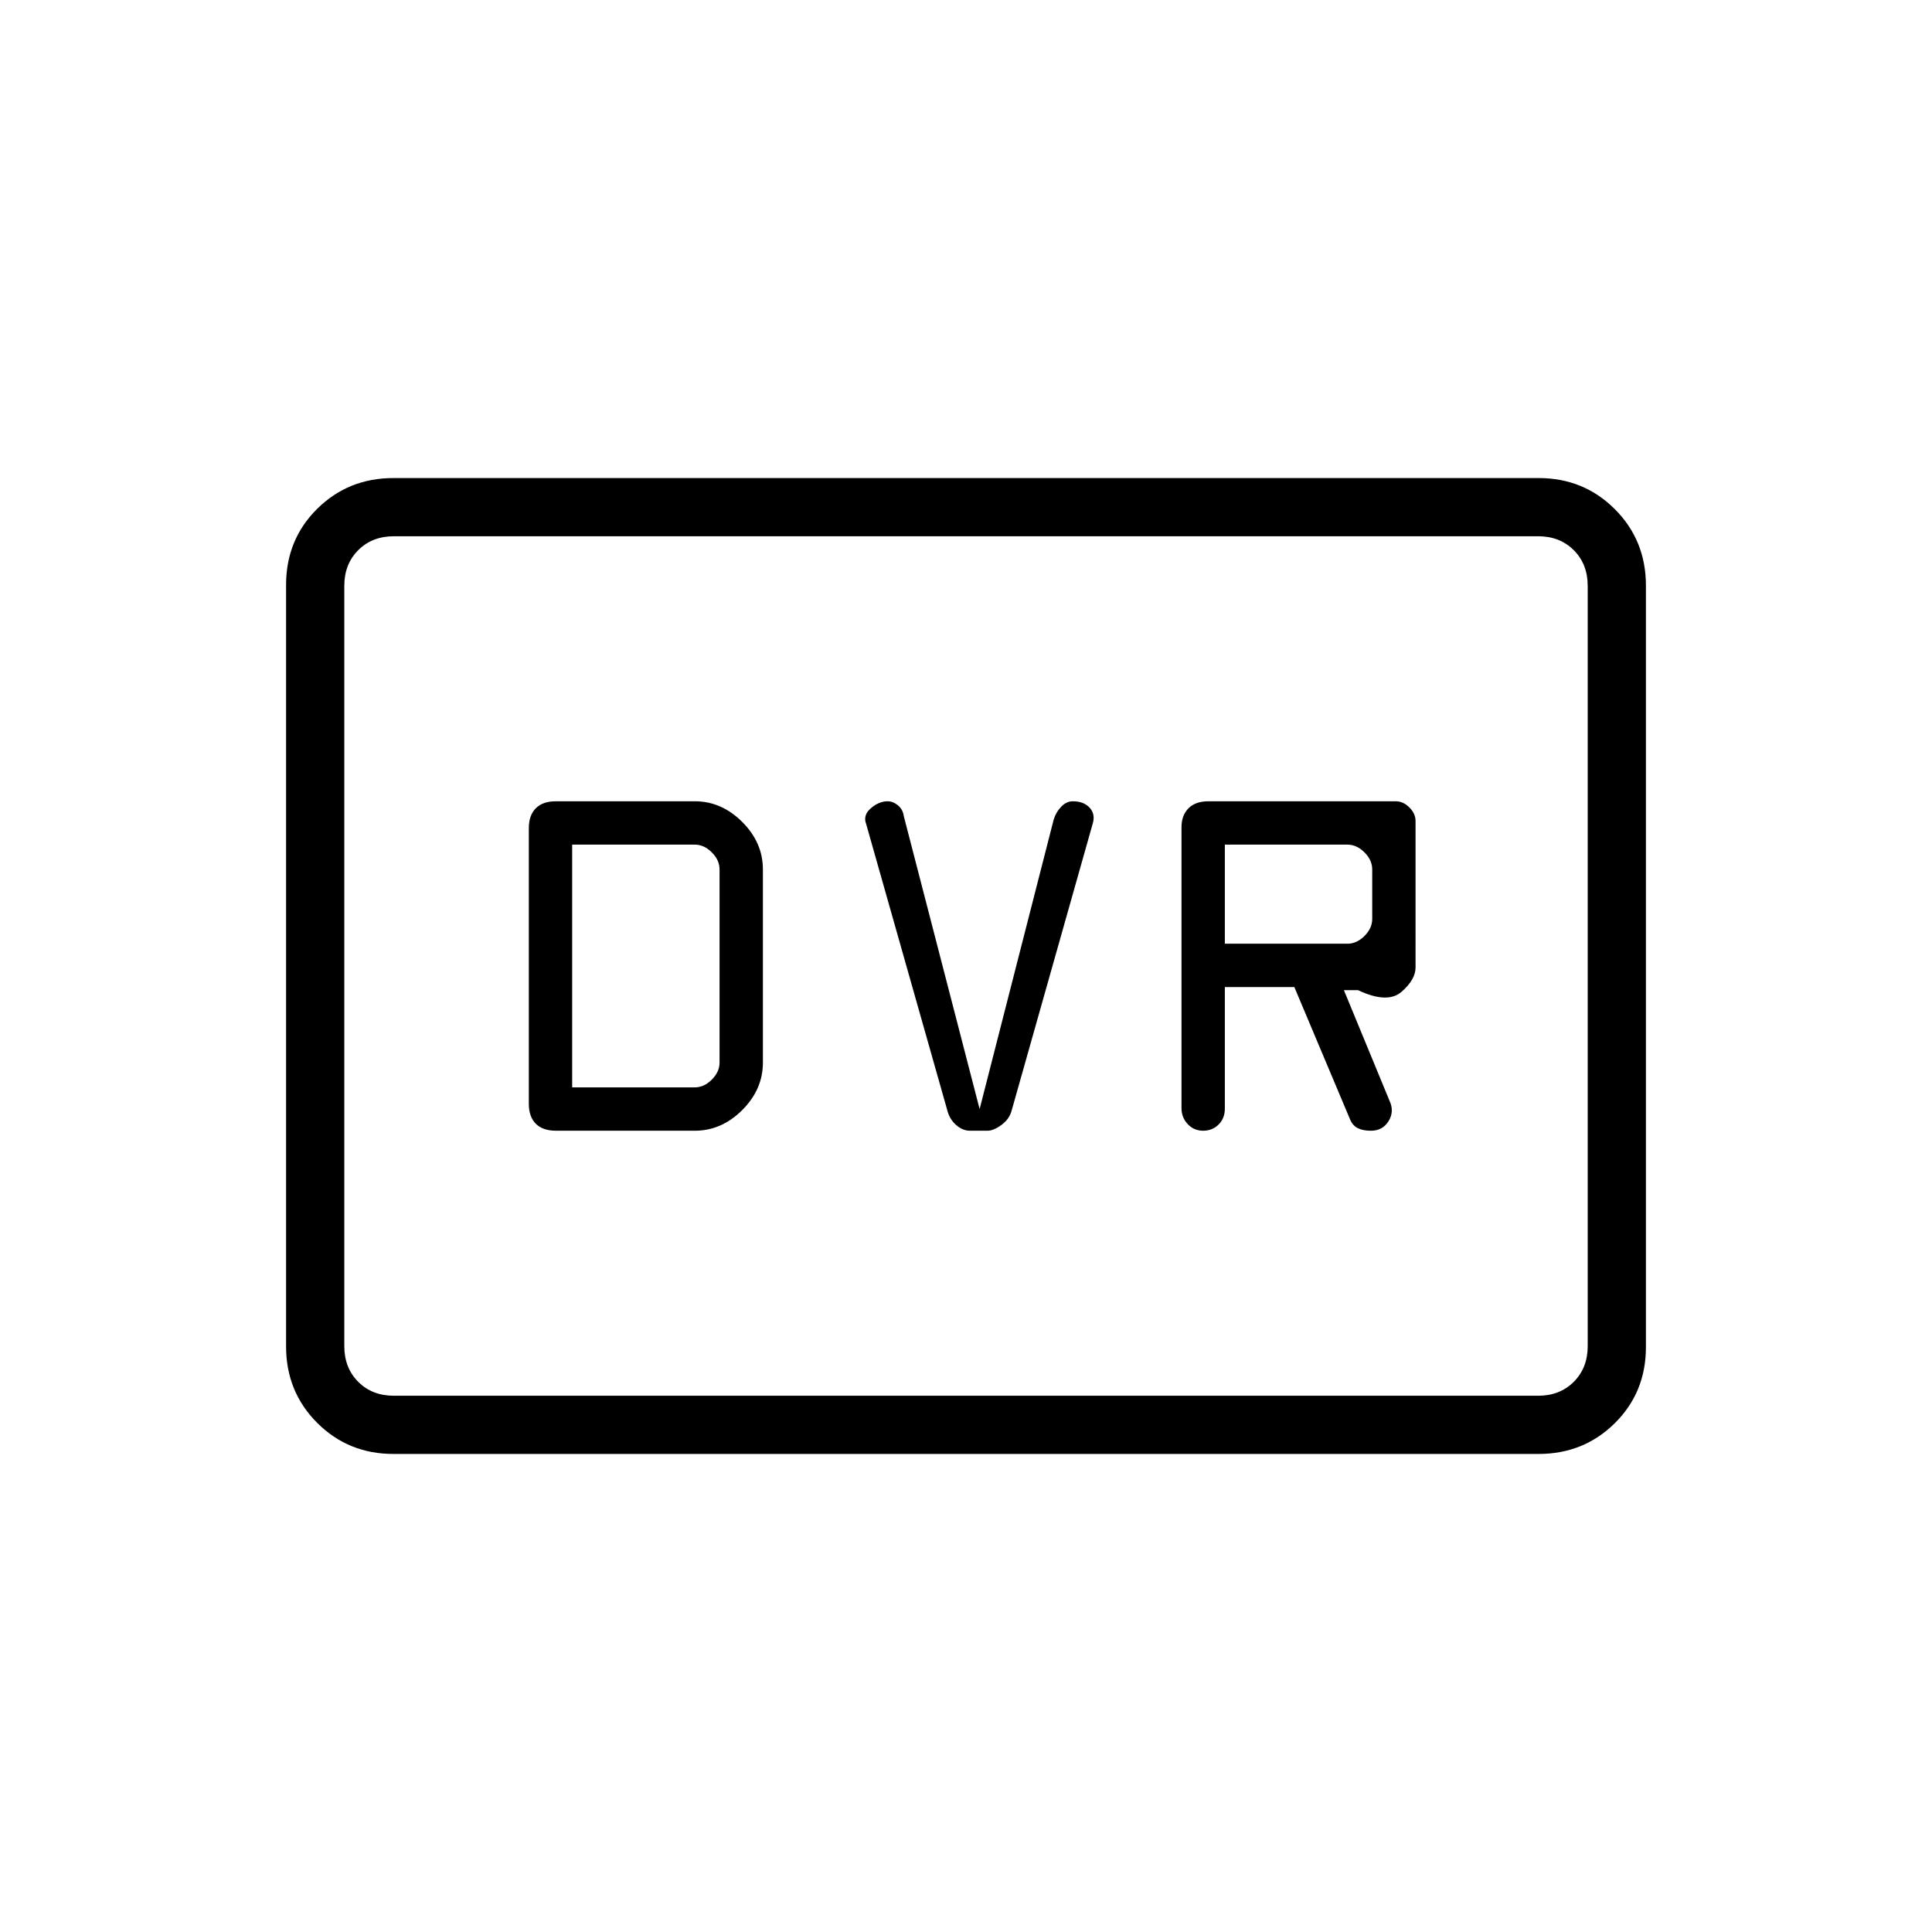 <svg xmlns="http://www.w3.org/2000/svg" height="20" viewBox="0 -960 960 960" width="20"><path d="M276.25-398.15h68.98q13.32 0 23.58-10.27 10.27-10.26 10.27-23.58v-96q0-13.32-10.27-23.58-10.26-10.27-23.58-10.27h-69.07q-6.43 0-9.91 3.47-3.48 3.46-3.48 9.94v136.95q0 6.37 3.46 9.86 3.46 3.48 10.02 3.48Zm8.06-21.54v-120.62h60.92q4.62 0 8.46 3.85 3.85 3.84 3.85 8.46v96q0 4.62-3.85 8.46-3.84 3.85-8.46 3.85h-60.92Zm202.46 10.77-37.66-145.47q-.46-3.46-2.94-5.46t-5.12-2q-4.3 0-8.31 3.45-4.01 3.44-2.36 7.81l40.27 142.09q1.07 4.47 4.34 7.41 3.28 2.94 6.98 2.94h8.74q3.02 0 6.99-2.94 3.98-2.94 5.07-7.41l40.27-142.52q1.27-4.59-1.67-7.71t-8.28-3.12q-3.19 0-5.77 2.68-2.59 2.68-3.75 6.42l-36.8 143.83Zm121.85-60.62h34.53l27.81 66.04q1.32 2.93 3.85 4.14 2.52 1.21 6.43 1.21 5.82 0 8.77-4.83 2.95-4.83.37-10.21L667.77-468h7q14.61 6.91 21.61.85 7-6.06 7-12.12V-552q0-3.72-3.06-6.78-3.07-3.07-6.78-3.07h-93.07q-6.43 0-9.91 3.48-3.48 3.49-3.48 9.44v139.57q0 4.63 3.09 7.92 3.08 3.29 7.68 3.29 4.59 0 7.68-3.09t3.09-7.88v-60.42Zm0-21.54v-49.23h60.92q4.61 0 8.46 3.85 3.85 3.84 3.85 8.46v24.62q0 4.61-3.85 8.46-3.85 3.84-8.46 3.84h-60.92ZM195.5-237.54q-22.45 0-37.9-15.46t-15.45-37.97v-378.39q0-22.5 15.45-37.8 15.45-15.3 37.9-15.3h569q22.45 0 37.9 15.46t15.45 37.97v378.39q0 22.5-15.45 37.8-15.45 15.3-37.9 15.3h-569Zm.19-28.92h568.62q10.77 0 17.69-6.92 6.92-6.93 6.92-17.7v-377.84q0-10.77-6.92-17.7-6.92-6.92-17.69-6.92H195.69q-10.77 0-17.69 6.92-6.92 6.93-6.92 17.7v377.84q0 10.77 6.92 17.7 6.92 6.92 17.69 6.92Zm-24.61 0v-427.08 427.08Z"/></svg>